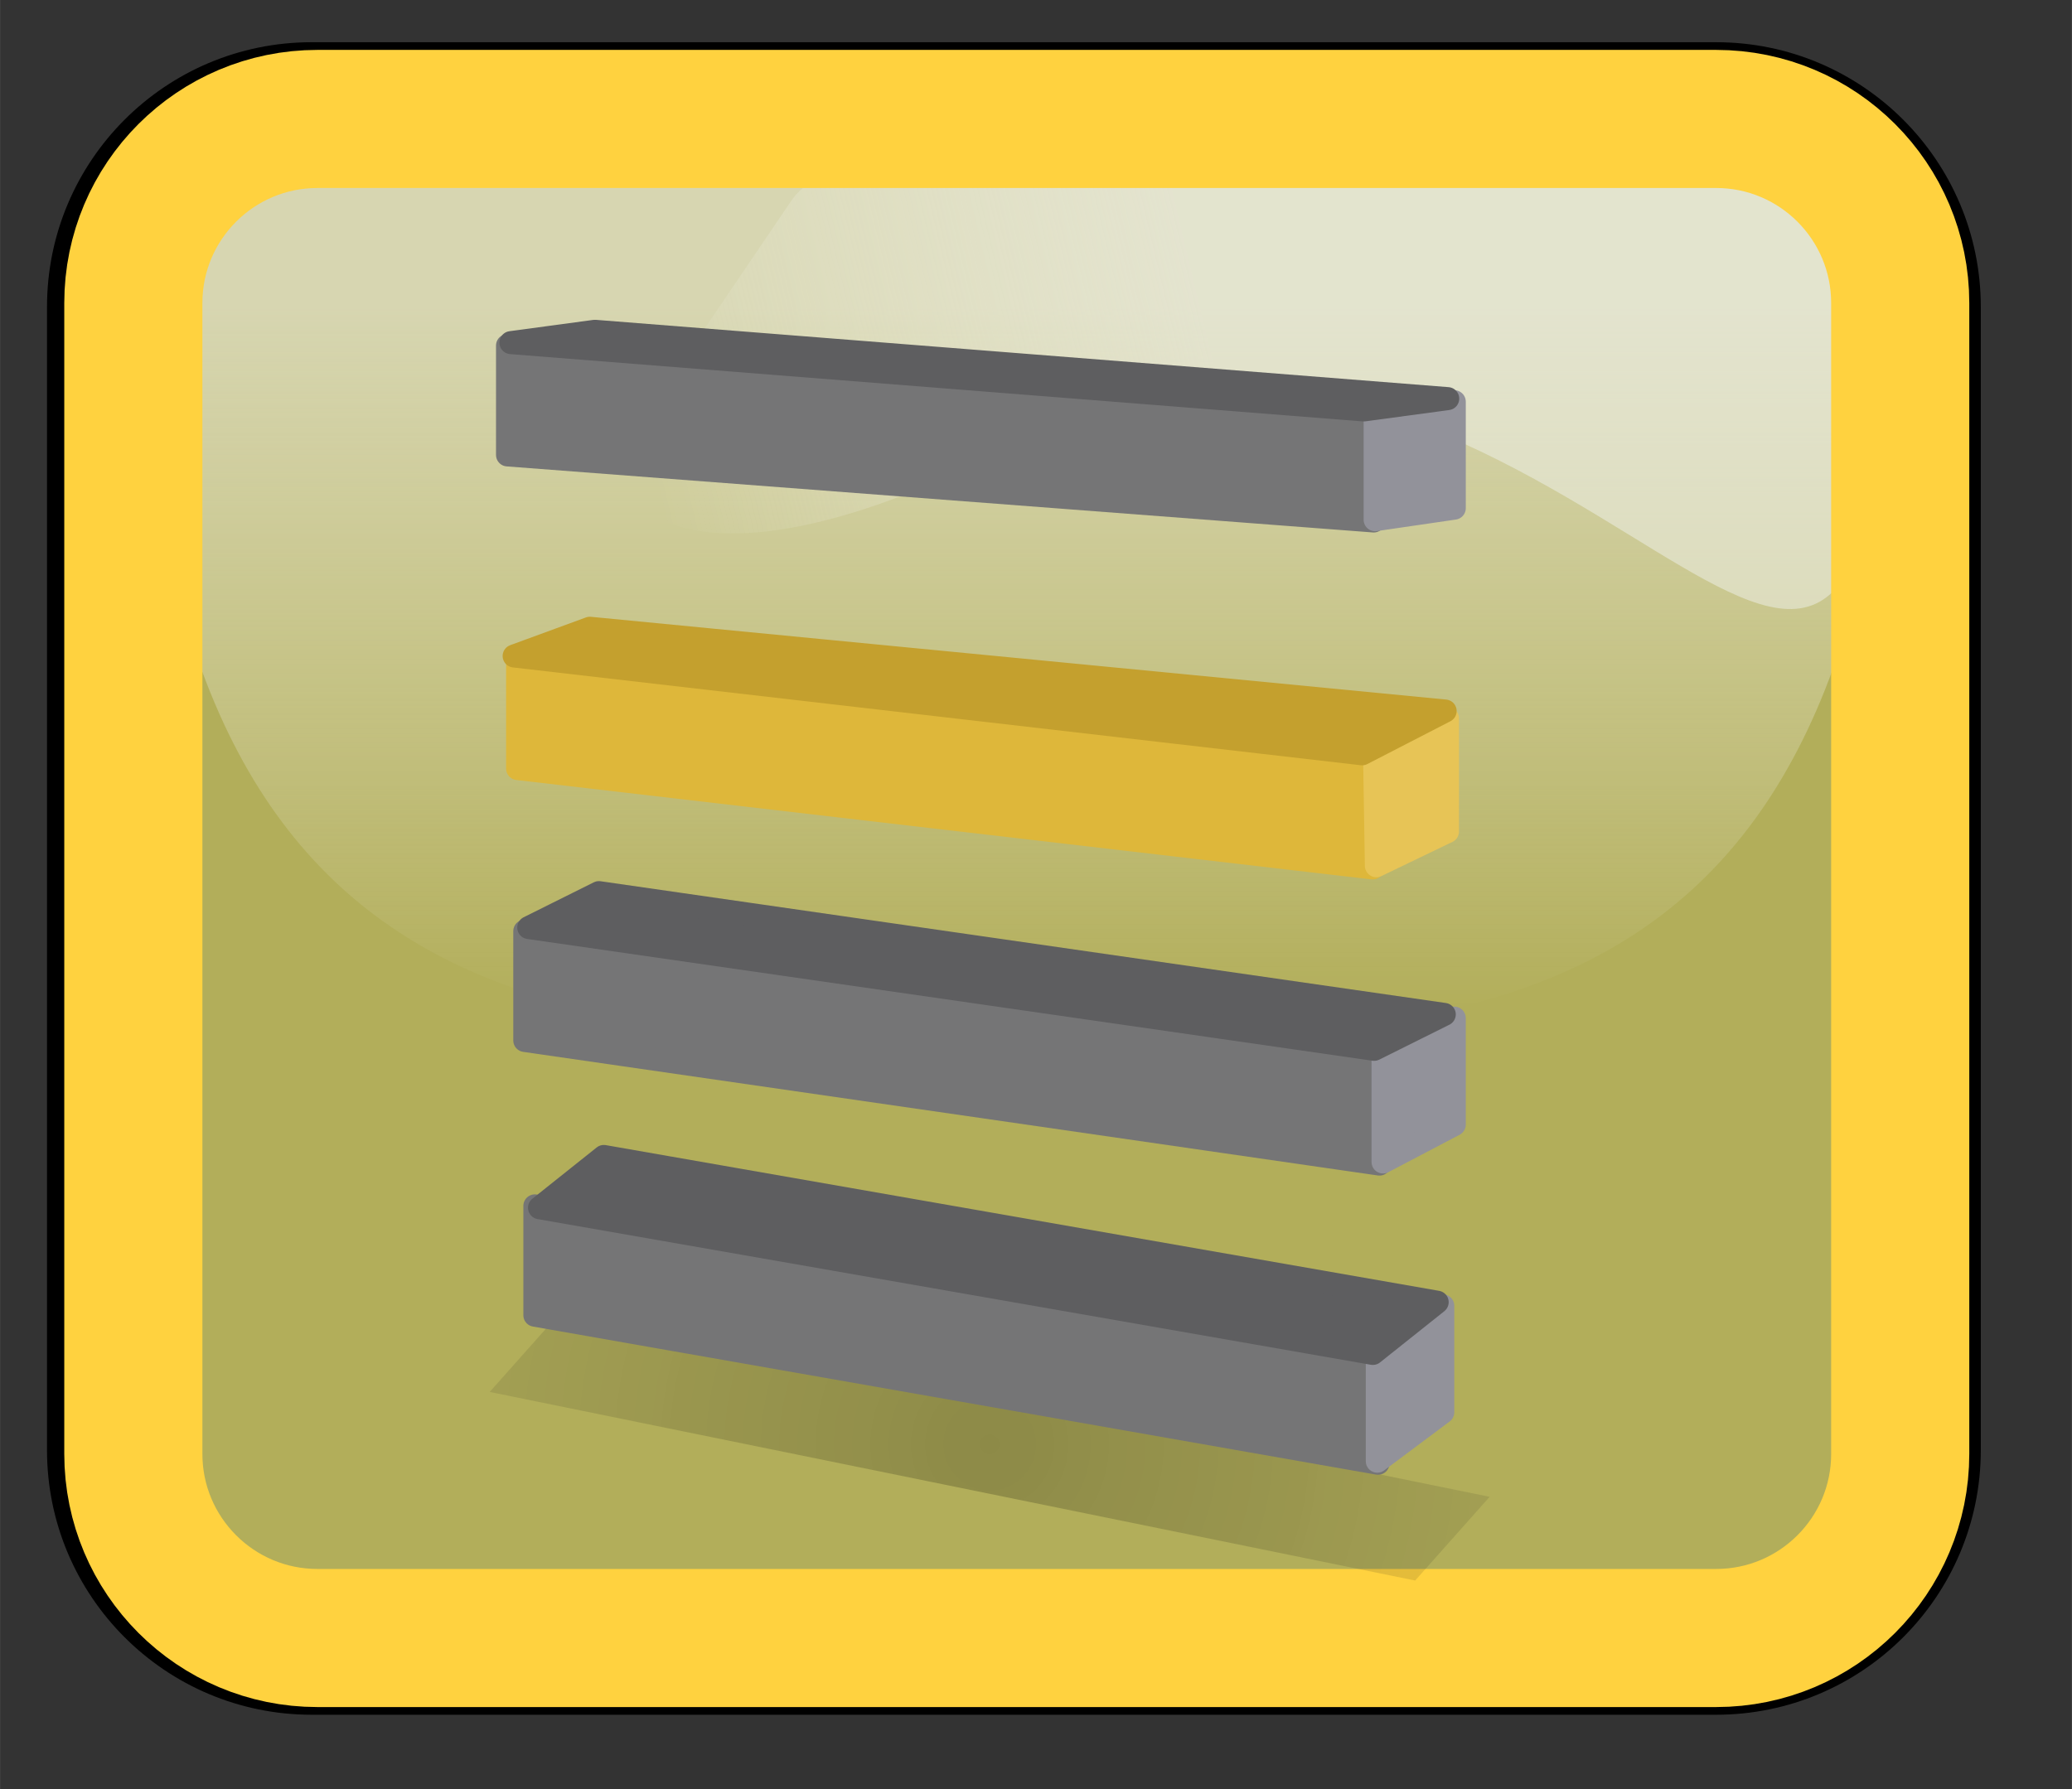 ﻿<?xml version="1.0" encoding="utf-8"?>
<!DOCTYPE svg PUBLIC "-//W3C//DTD SVG 1.1//EN" "http://www.w3.org/Graphics/SVG/1.1/DTD/svg11.dtd">
<svg xmlns="http://www.w3.org/2000/svg" xmlns:xlink="http://www.w3.org/1999/xlink" version="1.1" baseProfile="full" width="90" height="77.727" viewBox="0 0 90.00 77.73" enable-background="new 0 0 90.00 77.73" xml:space="preserve">
	<rect x="0" y="0" width="90.00" height="77.73" fill="#333333" stroke="none"/>
	<path fill="#B2AE5A" fill-opacity="1" stroke-linejoin="round" stroke="#000000" stroke-opacity="1" d="M 13.54,2.334L 74.54,2.334C 80.615,2.334 85.54,7.259 85.54,13.334L 85.54,63.001C 85.54,69.076 80.615,74.001 74.54,74.001L 13.54,74.001C 7.465,74.001 2.54,69.076 2.54,63.001L 2.54,13.334C 2.54,7.259 7.465,2.334 13.54,2.334 Z "/>
	<linearGradient id="SVGID_Fill1_" gradientUnits="objectBoundingBox" x1="0.504" y1="-0.275" x2="2.054" y2="-0.275" gradientTransform="rotate(90 0.504 -0.275)">
		<stop offset="0.316" stop-color="#F0F1EC" stop-opacity="0.592"/>
		<stop offset="0.8" stop-color="#FFFFFF" stop-opacity="0"/>
	</linearGradient>
	<path fill="url(#SVGID_Fill1_)" stroke-width="0.2" stroke-linejoin="round" d="M 73.56,4.818L 15.449,4.818C 12.415,4.818 8.641,5.665 5.874,9.463L 5.94,9.463C 6.005,45.062 24.106,45.183 44.483,45.183C 64.86,45.183 82.169,44.839 82.499,9.38L 82.499,9.408C 81.049,7.341 79.138,5.218 73.56,4.818 Z "/>
	<linearGradient id="SVGID_Fill2_" gradientUnits="objectBoundingBox" x1="0.94" y1="0.437" x2="2.525" y2="0.437" gradientTransform="rotate(170.547 0.94 0.437)">
		<stop offset="0.274" stop-color="#F0F1EC" stop-opacity="0.502"/>
		<stop offset="0.563" stop-color="#FFFFFF" stop-opacity="0"/>
	</linearGradient>
	<path fill="url(#SVGID_Fill2_)" stroke-width="0.2" stroke-linejoin="round" d="M 73.33,4.771L 56.342,6.633C 53.308,6.633 37.191,4.846 34.424,8.644L 26.342,20.56C 30.701,27.566 46.02,18.475 48.392,16.725C 72.023,13.708 81.939,44.792 82.268,9.333L 82.268,9.361C 80.819,7.294 78.908,5.172 73.33,4.771 Z "/>
	<path fill="none" stroke-width="6" stroke-linejoin="round" stroke="#FFD23F" stroke-opacity="1" d="M 13.79,5.168L 74.54,5.168C 78.959,5.168 82.54,8.749 82.54,13.168L 82.54,63.167C 82.54,67.586 78.959,71.167 74.54,71.167L 13.79,71.167C 9.372,71.167 5.79,67.586 5.79,63.167L 5.79,13.168C 5.79,8.749 9.372,5.168 13.79,5.168 Z "/>
	<path fill="#757576" fill-opacity="1" stroke-linejoin="round" stroke="#757576" stroke-opacity="1" d="M 22.044,15.015L 59.669,17.885L 59.669,22.635L 22.044,19.765L 22.044,15.015 Z "/>
	<radialGradient id="SVGID_Fill3_" cx="42.988" cy="62.754" r="22.218" gradientUnits="userSpaceOnUse">
		<stop offset="0" stop-color="#000000" stop-opacity="0.208"/>
		<stop offset="1" stop-color="#111111" stop-opacity="0.098"/>
	</radialGradient>
	<path fill="url(#SVGID_Fill3_)" stroke-width="0.2" stroke-linejoin="round" d="M 24.505,56.838L 64.706,65.032L 61.471,68.67L 21.27,60.476L 24.505,56.838 Z "/>
	<path fill="#DEB73A" fill-opacity="1" stroke-linejoin="round" stroke="#DEB73A" stroke-opacity="1" d="M 22.482,28.642L 59.79,32.709L 59.624,37.709L 22.482,33.392L 22.482,28.642 Z "/>
	<path fill="#757576" fill-opacity="1" stroke-linejoin="round" stroke="#757576" stroke-opacity="1" d="M 22.794,40.455L 59.919,45.826L 59.919,50.576L 22.794,45.205L 22.794,40.455 Z "/>
	<path fill="#757576" fill-opacity="1" stroke-linejoin="round" stroke="#757576" stroke-opacity="1" d="M 23.232,52.392L 59.856,58.825L 59.856,63.575L 23.232,57.142L 23.232,52.392 Z "/>
	<path fill="#E7C456" fill-opacity="1" stroke-linejoin="round" stroke="#E7C456" stroke-opacity="1" d="M 59.707,32.792L 62.874,31.209L 62.874,36.126L 59.785,37.614L 59.707,32.792 Z "/>
	<path fill="#92929A" fill-opacity="1" stroke-linejoin="round" stroke="#92929A" stroke-opacity="1" d="M 60.075,45.859L 63.169,44.234L 63.169,48.859L 60.075,50.484L 60.075,45.859 Z "/>
	<path fill="#92929A" fill-opacity="1" stroke-linejoin="round" stroke="#92929A" stroke-opacity="1" d="M 59.825,58.859L 62.669,56.734L 62.669,61.359L 59.825,63.484L 59.825,58.859 Z "/>
	<path fill="#C4A02E" fill-opacity="1" stroke-linejoin="round" stroke="#C4A02E" stroke-opacity="1" d="M 25.619,27.296L 62.772,30.892L 59.165,32.751L 22.332,28.501L 25.619,27.296 Z "/>
	<path fill="#92929A" fill-opacity="1" stroke-linejoin="round" stroke="#92929A" stroke-opacity="1" d="M 59.731,17.955L 63.169,17.453L 63.169,22.078L 59.731,22.58L 59.731,17.955 Z "/>
	<path fill="#5E5E60" fill-opacity="1" stroke-linejoin="round" stroke="#5E5E60" stroke-opacity="1" d="M 25.838,14.394L 62.884,17.319L 59.238,17.811L 22.192,14.886L 25.838,14.394 Z "/>
	<path fill="#5E5E60" fill-opacity="1" stroke-linejoin="round" stroke="#5E5E60" stroke-opacity="1" d="M 26.014,38.782L 62.734,44.073L 59.687,45.591L 22.967,40.3L 26.014,38.782 Z "/>
	<path fill="#5E5E60" fill-opacity="1" stroke-linejoin="round" stroke="#5E5E60" stroke-opacity="1" d="M 26.228,50.245L 62.426,56.576L 59.632,58.803L 23.434,52.473L 26.228,50.245 Z "/>
</svg>
